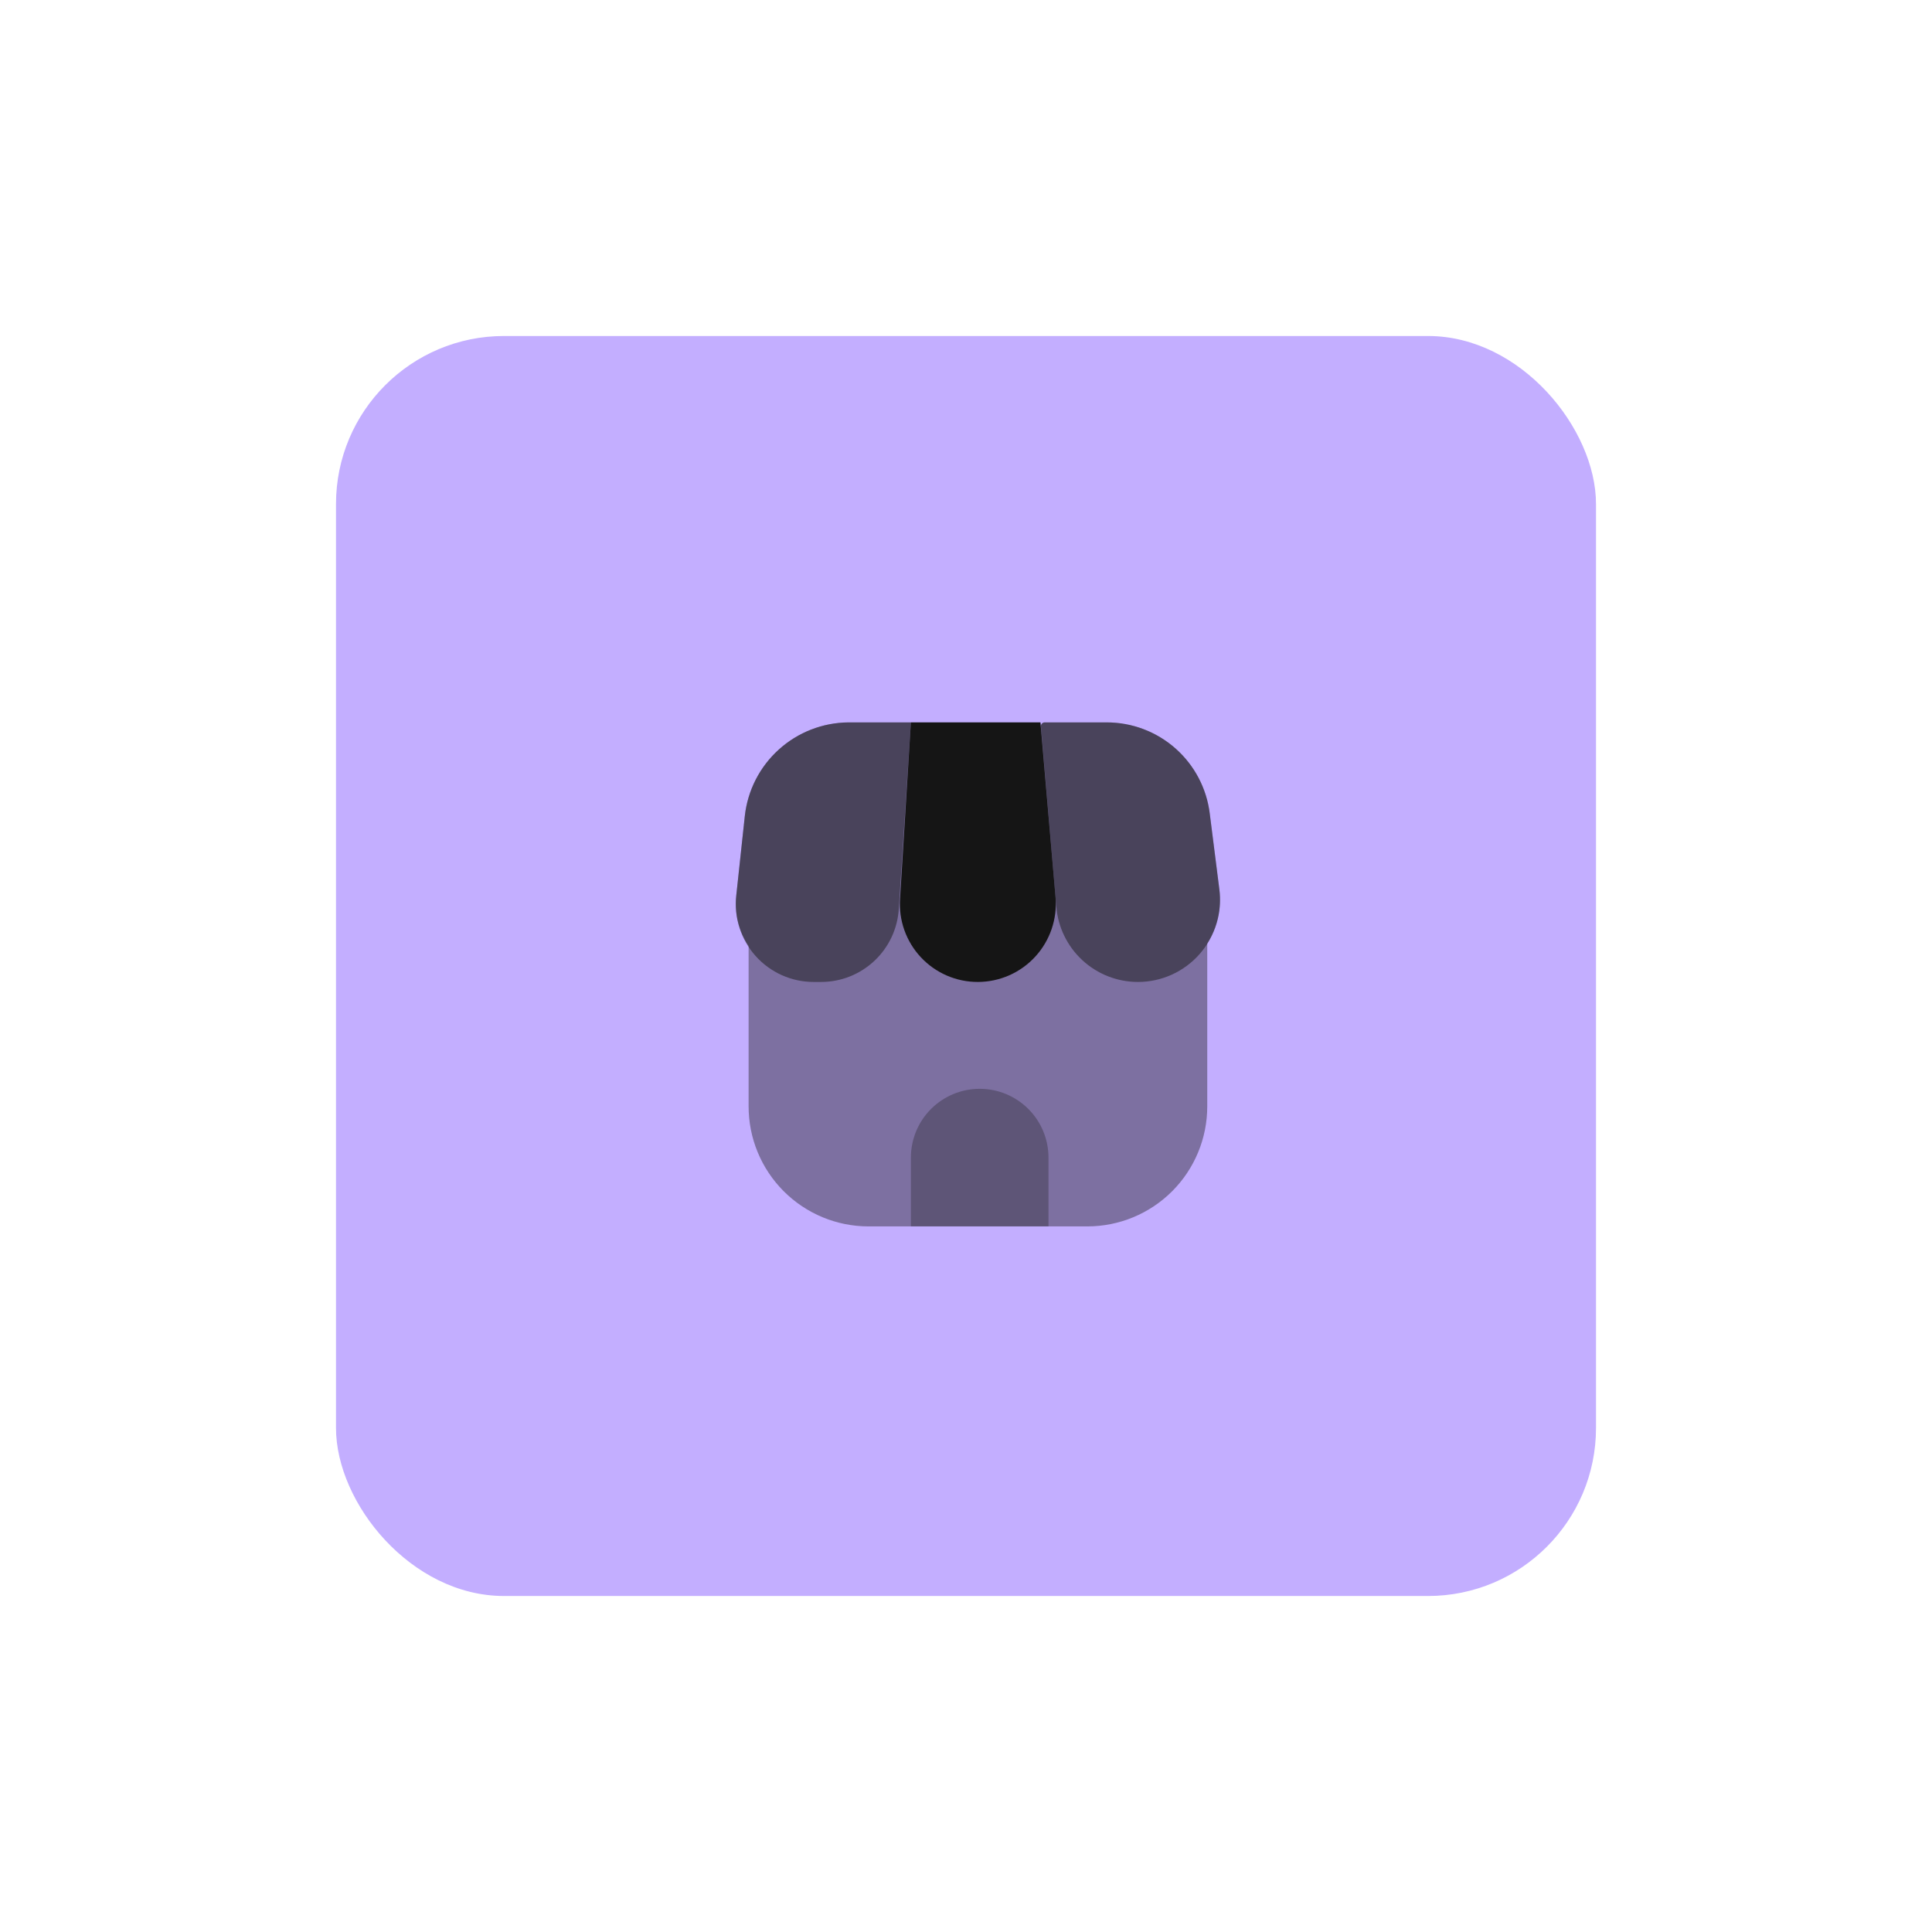 <svg width="115" height="115" viewBox="0 0 115 115" fill="none" xmlns="http://www.w3.org/2000/svg">
<g filter="url(#filter0_d_11_332)">
<rect x="20" y="20" width="75" height="75" rx="10" fill="#C3AEFF"/>
</g>
<path d="M58.21 58.45C57.574 58.452 56.944 58.322 56.36 58.07C55.776 57.817 55.251 57.447 54.816 56.983C54.381 56.519 54.047 55.97 53.833 55.371C53.62 54.771 53.532 54.135 53.575 53.5L54.22 43H61.93L62.83 53.41C62.884 54.05 62.804 54.694 62.597 55.302C62.389 55.91 62.058 56.469 61.624 56.942C61.19 57.416 60.663 57.794 60.075 58.054C59.487 58.313 58.852 58.448 58.21 58.45Z" fill="#161616"/>
<path opacity="0.5" d="M67.735 58.45C66.507 58.45 65.324 57.986 64.423 57.152C63.522 56.318 62.969 55.174 62.875 53.95L61.96 43.225C61.96 43.165 61.984 43.108 62.026 43.066C62.068 43.024 62.125 43 62.185 43H65.875C67.382 42.999 68.837 43.549 69.967 44.547C71.097 45.544 71.823 46.92 72.01 48.415L72.58 52.915C72.672 53.605 72.615 54.307 72.414 54.974C72.212 55.641 71.871 56.257 71.412 56.781C70.954 57.305 70.388 57.725 69.754 58.013C69.12 58.301 68.431 58.45 67.735 58.45Z" fill="#161616"/>
<path opacity="0.5" d="M48.895 58.45H48.43C47.778 58.45 47.134 58.312 46.539 58.046C45.945 57.78 45.413 57.392 44.978 56.906C44.544 56.421 44.216 55.849 44.018 55.228C43.819 54.608 43.753 53.953 43.825 53.305L44.335 48.565C44.504 47.044 45.224 45.637 46.361 44.612C47.497 43.586 48.969 43.013 50.5 43H54.22L53.5 54.1C53.428 55.274 52.912 56.377 52.057 57.184C51.202 57.992 50.071 58.445 48.895 58.45Z" fill="#161616"/>
<path opacity="0.4" d="M72.58 52.96L72.01 48.46C71.834 46.956 71.112 45.57 69.981 44.563C68.85 43.557 67.389 43.001 65.875 43H62.185C62.153 43 62.121 43.006 62.091 43.02C62.062 43.033 62.036 43.052 62.014 43.076C61.993 43.1 61.977 43.129 61.968 43.16C61.958 43.191 61.956 43.223 61.96 43.255V43.9L61.93 43H54.22V43.9V43H50.5C48.969 43.013 47.497 43.586 46.361 44.612C45.224 45.637 44.504 47.044 44.335 48.565L43.825 53.305C43.708 54.36 43.969 55.423 44.56 56.305V65.845C44.558 66.784 44.741 67.714 45.099 68.582C45.457 69.45 45.983 70.239 46.646 70.903C47.309 71.568 48.097 72.095 48.964 72.455C49.831 72.815 50.761 73 51.7 73H64.72C66.614 73 68.43 72.248 69.769 70.909C71.108 69.57 71.86 67.754 71.86 65.86V56.155C72.465 55.206 72.719 54.076 72.58 52.96Z" fill="#161616"/>
<path opacity="0.3" d="M58.315 64.81C59.401 64.81 60.443 65.242 61.211 66.01C61.979 66.777 62.41 67.819 62.41 68.905V73H54.22V68.905C54.22 67.819 54.651 66.777 55.419 66.01C56.187 65.242 57.229 64.81 58.315 64.81Z" fill="#161616"/>
<defs>
<filter id="filter0_d_11_332" x="0" y="0" width="115" height="115" filterUnits="userSpaceOnUse" color-interpolation-filters="sRGB">
<feFlood flood-opacity="0" result="BackgroundImageFix"/>
<feColorMatrix in="SourceAlpha" type="matrix" values="0 0 0 0 0 0 0 0 0 0 0 0 0 0 0 0 0 0 127 0" result="hardAlpha"/>
<feOffset/>
<feGaussianBlur stdDeviation="10"/>
<feComposite in2="hardAlpha" operator="out"/>
<feColorMatrix type="matrix" values="0 0 0 0 0 0 0 0 0 0 0 0 0 0 0 0 0 0 0.08 0"/>
<feBlend mode="normal" in2="BackgroundImageFix" result="effect1_dropShadow_11_332"/>
<feBlend mode="normal" in="SourceGraphic" in2="effect1_dropShadow_11_332" result="shape"/>
</filter>
</defs>
</svg>
